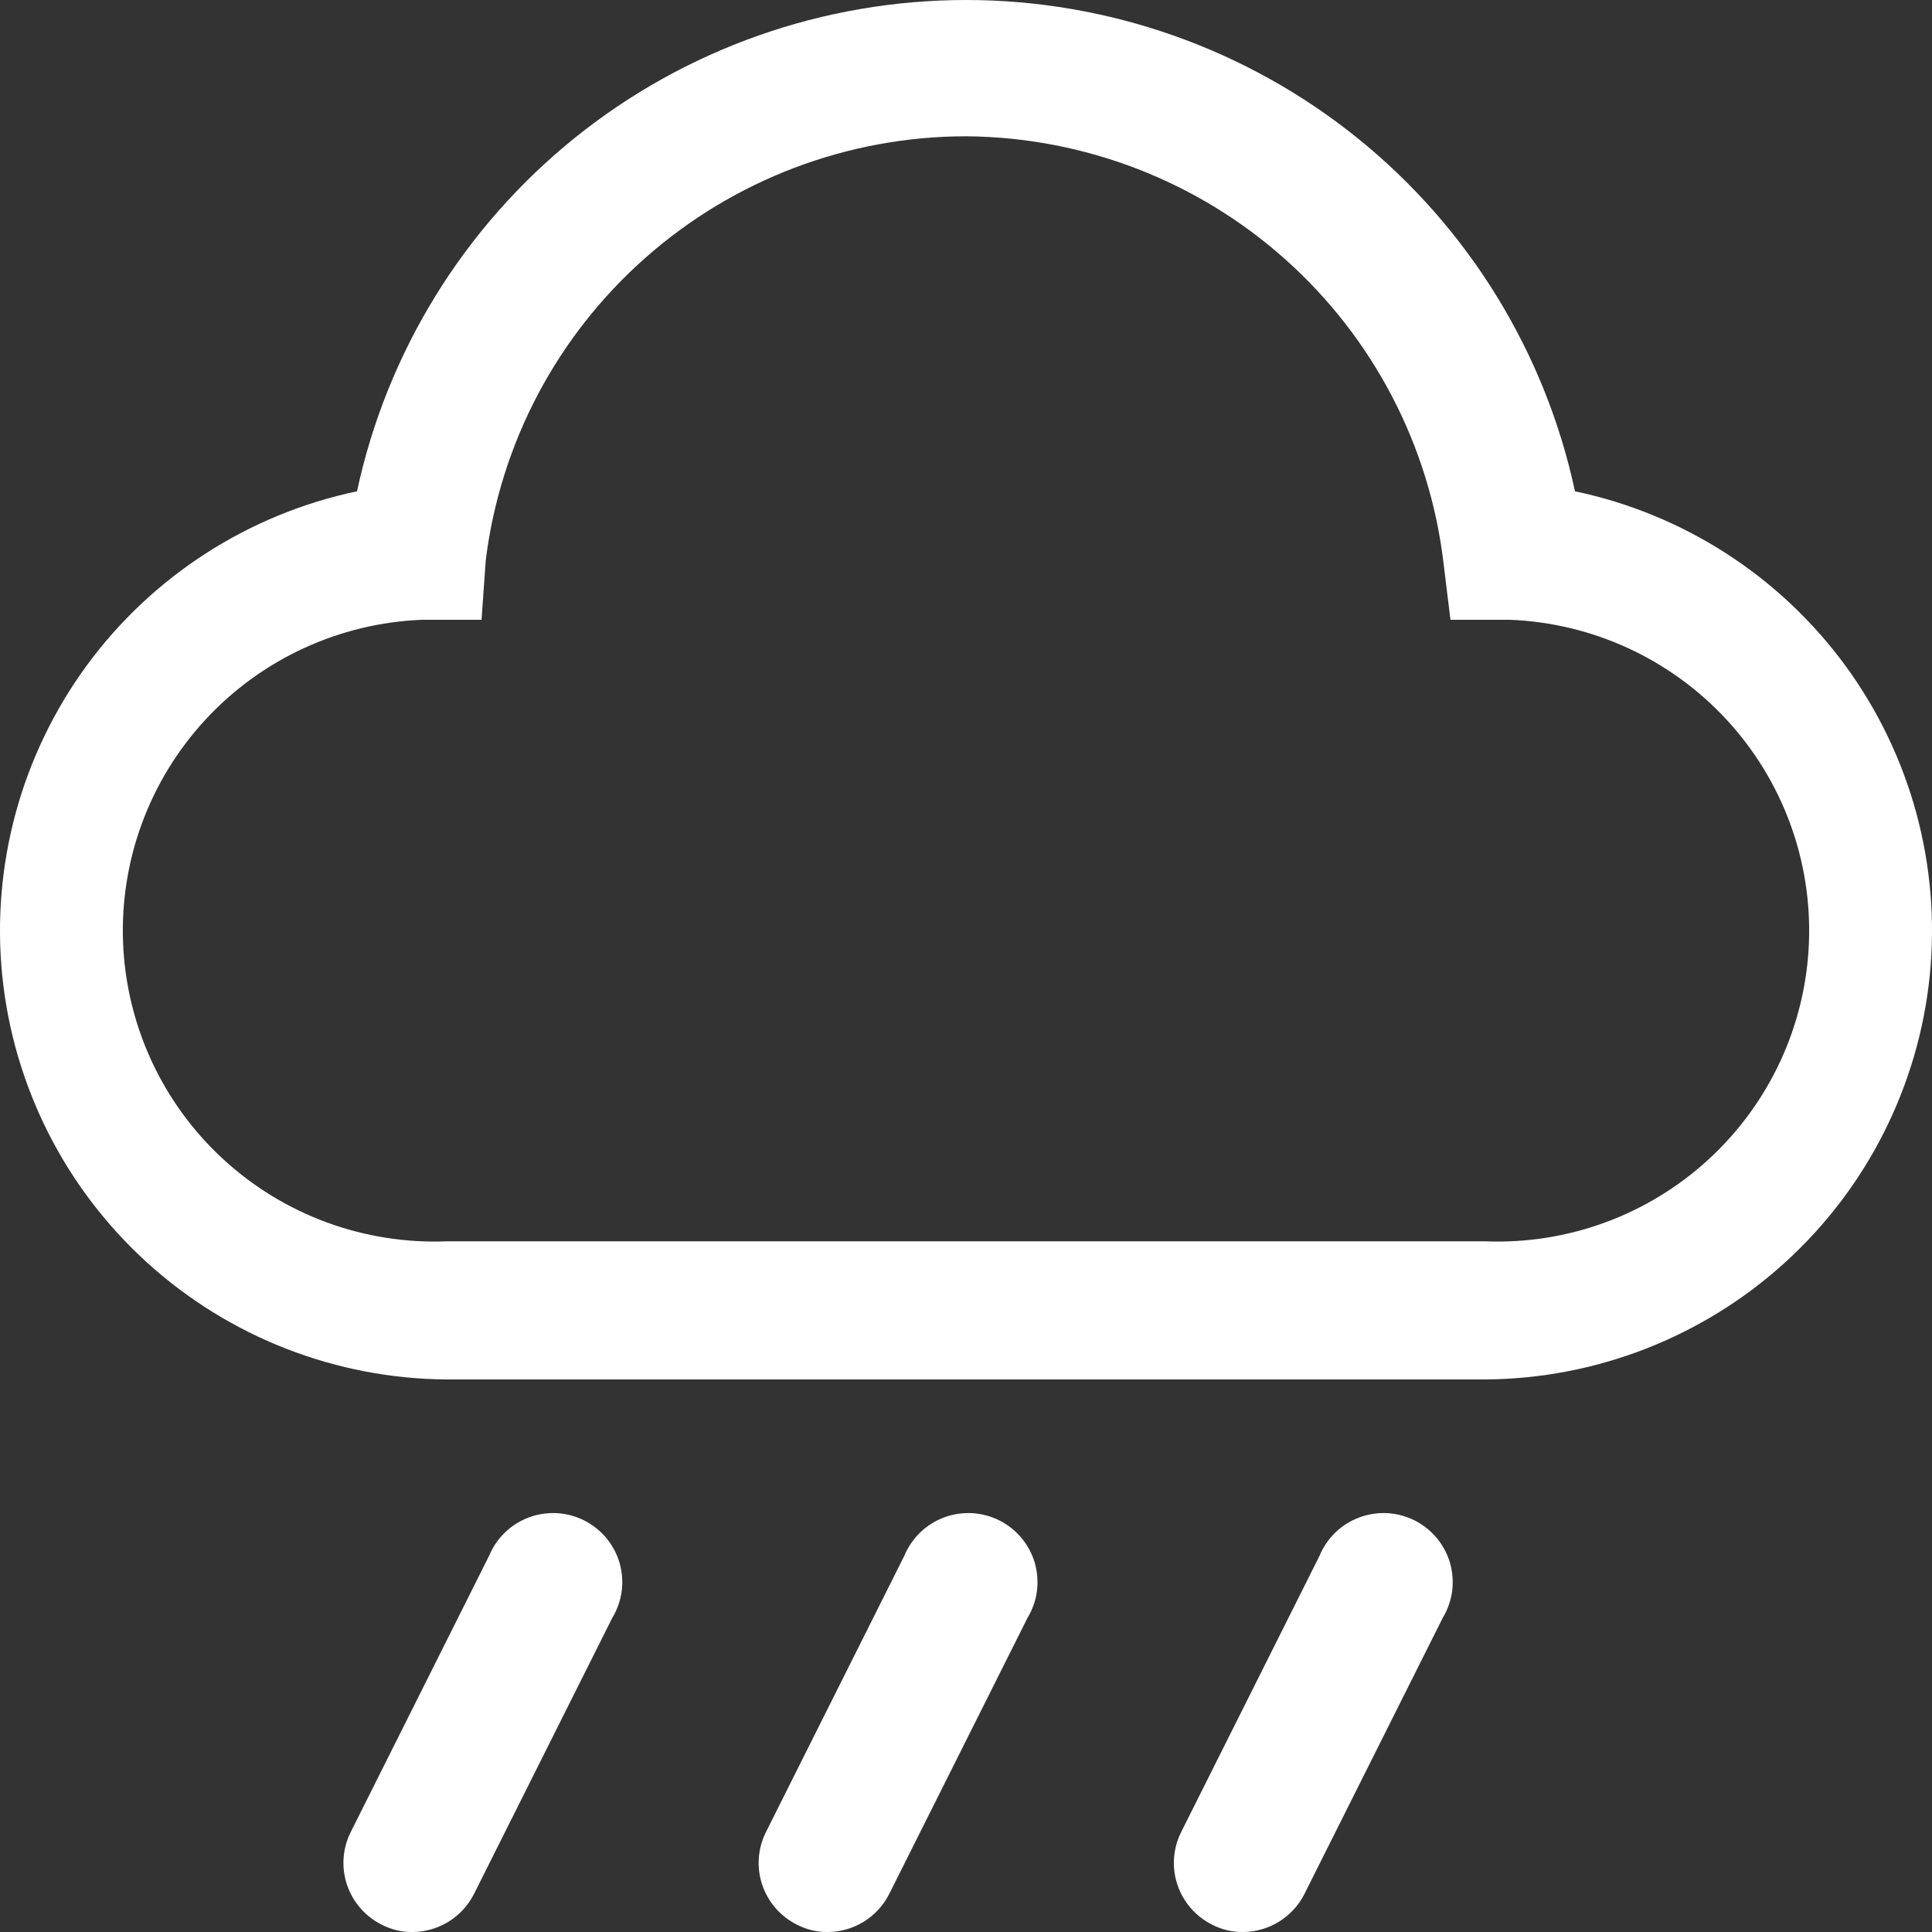 <svg width="24" height="24" viewBox="0 0 24 24" fill="none" xmlns="http://www.w3.org/2000/svg">
<rect x="0" y="0" width="24" height="24" fill="#333333" stroke="none"/>
<path d="M18.448 17.136H5.552C4.174 17.128 2.847 16.61 1.828 15.685C0.808 14.759 0.167 13.489 0.028 12.12C-0.11 10.752 0.263 9.38 1.076 8.269C1.89 7.158 3.086 6.387 4.435 6.103C4.806 4.375 5.76 2.827 7.136 1.716C8.513 0.606 10.23 0 12 0C13.77 0 15.487 0.606 16.864 1.716C18.241 2.827 19.194 4.375 19.565 6.103C20.914 6.387 22.11 7.158 22.924 8.269C23.737 9.38 24.11 10.752 23.972 12.12C23.833 13.489 23.192 14.759 22.172 15.685C21.153 16.61 19.826 17.128 18.448 17.136ZM12 1.693C10.533 1.694 9.117 2.231 8.019 3.201C6.92 4.171 6.214 5.508 6.034 6.961L5.982 7.699H5.243C4.217 7.74 3.249 8.186 2.553 8.939C1.856 9.692 1.488 10.69 1.529 11.714C1.57 12.738 2.017 13.704 2.772 14.399C3.526 15.094 4.526 15.461 5.552 15.42H18.448C19.474 15.461 20.474 15.094 21.228 14.399C21.983 13.704 22.43 12.738 22.471 11.714C22.512 10.69 22.144 9.692 21.447 8.939C20.751 8.186 19.783 7.74 18.757 7.699H18.018L17.932 6.995C17.76 5.542 17.062 4.201 15.97 3.225C14.878 2.248 13.466 1.704 12 1.693ZM10.281 24C10.146 24.002 10.013 23.969 9.894 23.906C9.691 23.803 9.538 23.624 9.467 23.409C9.396 23.193 9.414 22.959 9.516 22.756L11.235 19.324C11.28 19.215 11.348 19.117 11.433 19.035C11.518 18.953 11.62 18.89 11.73 18.849C11.841 18.808 11.96 18.791 12.078 18.797C12.195 18.804 12.311 18.835 12.416 18.888C12.522 18.942 12.615 19.016 12.691 19.107C12.766 19.198 12.822 19.303 12.855 19.416C12.887 19.53 12.896 19.649 12.881 19.766C12.866 19.883 12.826 19.995 12.765 20.096L11.046 23.528C10.974 23.67 10.865 23.788 10.73 23.872C10.595 23.955 10.439 24 10.281 24ZM15.439 24C15.304 24.002 15.171 23.969 15.052 23.906C14.849 23.803 14.696 23.624 14.625 23.409C14.554 23.193 14.572 22.959 14.674 22.756L16.393 19.324C16.438 19.215 16.506 19.117 16.591 19.035C16.676 18.953 16.778 18.89 16.889 18.849C16.999 18.808 17.117 18.791 17.235 18.797C17.354 18.804 17.469 18.835 17.574 18.888C17.68 18.942 17.773 19.016 17.849 19.107C17.924 19.198 17.98 19.303 18.013 19.416C18.045 19.53 18.054 19.649 18.039 19.766C18.023 19.883 17.984 19.995 17.923 20.096L16.204 23.528C16.132 23.67 16.023 23.788 15.888 23.872C15.753 23.955 15.597 24 15.439 24ZM5.123 24C4.988 24.002 4.855 23.969 4.736 23.906C4.533 23.803 4.38 23.624 4.309 23.409C4.238 23.193 4.256 22.959 4.358 22.756L6.077 19.324C6.122 19.215 6.19 19.117 6.275 19.035C6.36 18.953 6.462 18.89 6.572 18.849C6.683 18.808 6.801 18.791 6.92 18.797C7.038 18.804 7.153 18.835 7.258 18.888C7.364 18.942 7.457 19.016 7.533 19.107C7.608 19.198 7.664 19.303 7.697 19.416C7.729 19.53 7.738 19.649 7.723 19.766C7.707 19.883 7.668 19.995 7.607 20.096L5.888 23.528C5.816 23.67 5.707 23.788 5.572 23.872C5.437 23.955 5.281 24 5.123 24Z" fill="white"/>
</svg>
